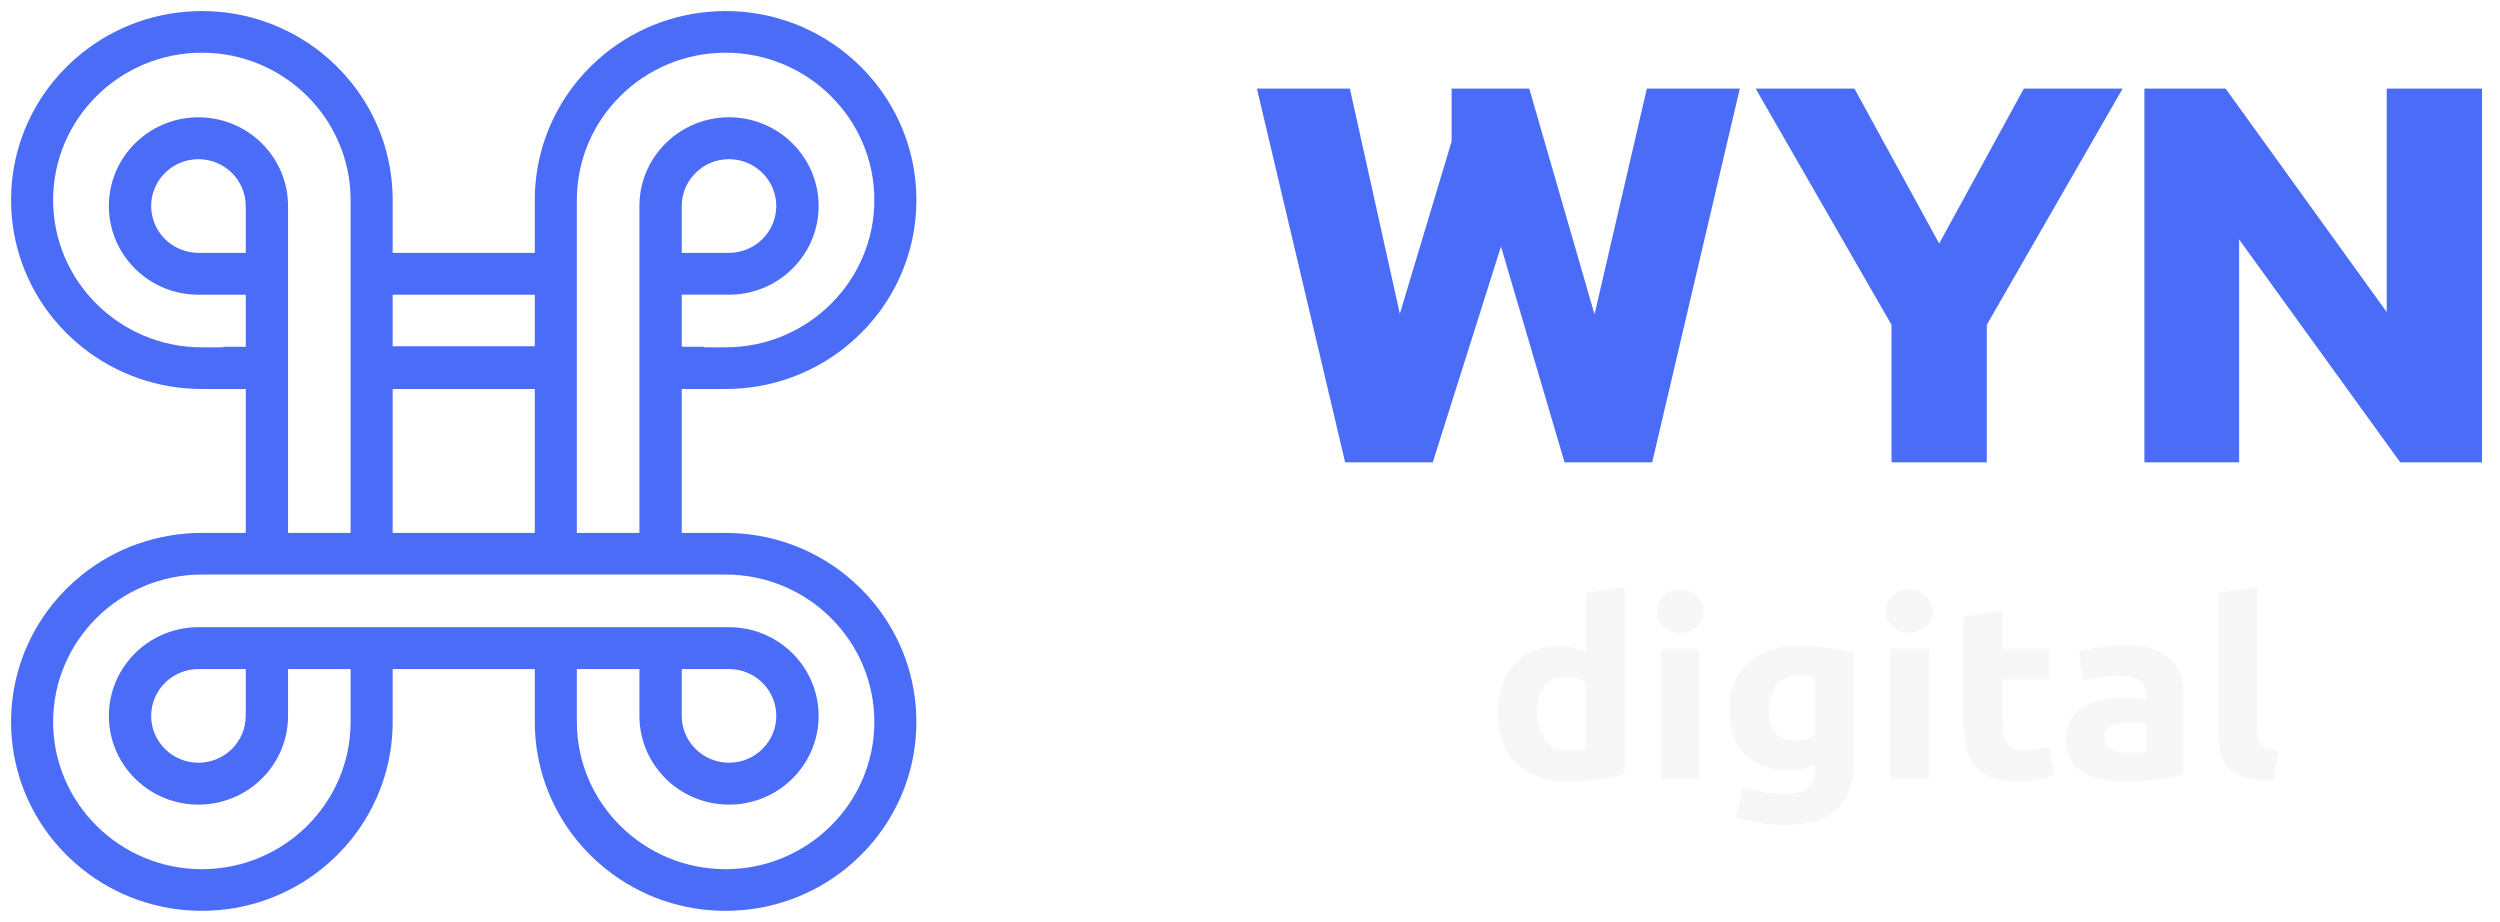 <svg width="903" height="333" viewBox="0 0 903 333" fill="none" xmlns="http://www.w3.org/2000/svg">
<g filter="url(#filter0_d_3_4)">
<path d="M454 28L485.864 163H517.514L542.159 85.025L565.115 163H596.766L628.416 28H594.845L575.944 109.555L552.366 28H524.325V47.072L505.618 109.345L487.571 28H454ZM683.217 113.328V163H717.623V113.328L766.699 28H731.012L700.429 83.972L669.827 28H634.141L683.217 113.328ZM774.558 28V163H808.77V82.498L866.967 163H896.502V28H862.077V108.713L803.88 28H774.558Z" fill="#4A6CF7"/>
<path d="M305.239 203.531C293.012 193.778 277.778 188.473 262.078 188.499H246.242V136.504H262.078C278.421 136.504 293.424 130.87 305.239 121.466C309.131 118.361 312.675 114.852 315.812 110.999C325.318 99.299 331 84.44 331 68.256C331 52.071 325.314 37.212 315.812 25.513C312.674 21.66 309.129 18.151 305.239 15.045C293.014 5.288 277.78 -0.023 262.078 7.3331e-05C245.75 7.3331e-05 230.739 5.638 218.932 15.038C215.035 18.137 211.49 21.647 208.359 25.506C198.507 37.612 193.147 52.7 193.174 68.249V87.333H141.833V68.252C141.833 52.068 136.15 37.209 126.644 25.509C123.513 21.652 119.969 18.143 116.075 15.042C103.85 5.287 88.617 -0.022 72.918 7.3331e-05C56.576 7.3331e-05 41.579 5.638 29.762 15.038C25.868 18.143 22.322 21.652 19.185 25.506C9.686 37.206 4 52.068 4 68.249C4 84.43 9.689 99.292 19.185 110.992C22.319 114.849 25.865 118.358 29.762 121.459C41.986 131.214 57.219 136.522 72.918 136.497H88.762V188.492H72.918C56.576 188.492 41.579 194.123 29.762 203.524C25.864 206.628 22.318 210.141 19.185 214.001C9.686 225.698 4 240.55 4 256.738C4 272.925 9.689 287.774 19.185 299.481C22.318 303.337 25.864 306.846 29.762 309.944C41.985 319.702 57.218 325.012 72.918 324.99C89.253 324.99 104.261 319.345 116.071 309.944C119.967 306.847 123.511 303.338 126.641 299.481C136.495 287.375 141.857 272.287 141.829 256.738V237.664H193.171V256.744C193.147 272.293 198.507 287.379 208.356 299.487C211.485 303.347 215.03 306.855 218.929 309.951C231.149 319.708 246.378 325.019 262.075 325C278.417 325 293.421 319.355 305.235 309.951C309.128 306.849 312.673 303.341 315.808 299.487C325.318 287.781 330.993 272.929 330.993 256.744C330.993 240.56 325.307 225.701 315.808 214.008C312.674 210.151 309.131 206.638 305.239 203.531ZM208.359 136.504V68.245C208.359 38.904 232.454 15.035 262.078 15.035C291.709 15.035 315.812 38.904 315.812 68.245C315.812 97.586 291.709 121.456 262.078 121.456H254.357V121.262H246.412V121.072H246.242V102.444H263.316C270.685 102.456 277.836 99.967 283.577 95.391C285.407 93.933 287.073 92.284 288.544 90.471C293.17 84.788 295.689 77.706 295.68 70.406C295.68 62.811 293.006 55.831 288.544 50.342C287.075 48.526 285.41 46.877 283.577 45.422C277.838 40.843 270.686 38.35 263.316 38.362C258.475 38.358 253.694 39.433 249.329 41.507C244.964 43.58 241.126 46.6 238.098 50.342C233.469 56.023 230.95 63.106 230.962 70.406V188.489H208.359V136.504ZM246.242 87.329V70.41C246.242 61.085 253.9 53.493 263.316 53.493C267.844 53.499 272.185 55.283 275.387 58.454C278.589 61.626 280.389 65.925 280.394 70.41C280.39 74.895 278.59 79.195 275.388 82.367C272.186 85.54 267.845 87.324 263.316 87.329H246.242ZM141.833 102.447H193.171V121.076H141.833V102.447ZM141.833 136.504H193.171V188.496H141.833V136.504ZM80.647 121.269V121.459H72.918C43.287 121.459 19.185 97.59 19.185 68.249C19.185 38.907 43.287 15.038 72.918 15.038C102.546 15.038 126.641 38.907 126.641 68.249V188.492H104.038V70.417C104.038 62.822 101.364 55.841 96.905 50.352C93.877 46.61 90.038 43.591 85.672 41.517C81.307 39.444 76.526 38.369 71.684 38.372C64.314 38.362 57.163 40.854 51.423 45.432C49.59 46.887 47.925 48.537 46.456 50.352C41.833 56.036 39.317 63.118 39.327 70.417C39.327 78.015 42.001 84.989 46.456 90.481C47.927 92.294 49.593 93.944 51.423 95.401C57.165 99.976 64.315 102.465 71.684 102.454H88.762V121.273L80.647 121.269ZM88.762 70.41V87.333H71.684C67.154 87.328 62.812 85.543 59.609 82.371C56.407 79.199 54.605 74.899 54.599 70.413C54.599 61.089 62.265 53.497 71.684 53.497C76.212 53.502 80.553 55.285 83.755 58.456C86.957 61.627 88.757 65.926 88.762 70.41ZM262.078 309.951C232.454 309.951 208.359 286.082 208.359 256.744V237.664H230.962V254.587C230.962 262.185 233.633 269.176 238.098 274.658C241.127 278.398 244.966 281.416 249.331 283.487C253.696 285.559 258.475 286.632 263.316 286.628C270.685 286.642 277.837 284.152 283.577 279.575C285.405 278.117 287.071 276.469 288.544 274.658C293.171 268.973 295.69 261.889 295.68 254.587C295.689 247.288 293.17 240.207 288.544 234.525C285.517 230.78 281.678 227.759 277.31 225.685C272.943 223.611 268.16 222.538 263.316 222.546H71.688C66.844 222.539 62.061 223.612 57.694 225.686C53.327 227.76 49.487 230.781 46.459 234.525C41.837 240.208 39.321 247.289 39.331 254.587C39.331 262.185 42.004 269.176 46.459 274.658C47.927 276.461 49.593 278.111 51.427 279.575C57.167 284.151 64.318 286.64 71.688 286.628C76.529 286.635 81.31 285.563 85.676 283.491C90.042 281.419 93.881 278.4 96.909 274.658C101.533 268.972 104.051 261.888 104.041 254.587V237.664H126.644V256.744C126.644 286.082 102.549 309.951 72.921 309.951C43.291 309.951 19.189 286.082 19.189 256.744C19.189 227.4 43.291 203.531 72.921 203.531H262.096C291.713 203.531 315.815 227.4 315.815 256.744C315.812 286.082 291.709 309.951 262.078 309.951ZM246.242 254.58V237.66H263.316C272.739 237.66 280.394 245.248 280.394 254.573C280.394 263.898 272.739 271.496 263.316 271.496C258.788 271.491 254.447 269.706 251.246 266.535C248.045 263.364 246.245 259.064 246.242 254.58ZM88.762 237.66V254.58C88.756 259.065 86.956 263.364 83.754 266.537C80.553 269.709 76.213 271.495 71.684 271.503C62.265 271.503 54.599 263.905 54.599 254.58C54.599 245.255 62.265 237.664 71.684 237.664L88.762 237.66Z" fill="#4A6CF7"/>
<path d="M555.227 253.408C555.227 244.861 558.559 240.573 565.163 240.573C566.614 240.573 568.033 240.749 569.422 241.102C570.842 241.454 571.984 241.895 572.848 242.453V266.626C572.169 266.743 571.305 266.831 570.225 266.919C569.175 267.008 568.003 267.066 566.768 267.066C562.942 267.066 560.072 265.803 558.127 263.307C556.214 260.81 555.227 257.52 555.227 253.408ZM586.827 275.702V208L572.848 210.144V231.38C571.305 230.734 569.762 230.234 568.219 229.852C566.676 229.5 564.947 229.324 563.003 229.324C559.516 229.324 556.399 229.882 553.684 231.027C550.968 232.143 548.684 233.788 546.802 235.932C544.919 238.077 543.5 240.661 542.481 243.745C541.494 246.8 541 250.236 541 254.025C541 257.785 541.555 261.163 542.728 264.158C543.87 267.154 545.536 269.71 547.728 271.824C549.919 273.939 552.603 275.555 555.813 276.7C558.991 277.816 562.602 278.374 566.676 278.374C568.342 278.374 570.132 278.316 571.953 278.169C573.804 278.022 575.625 277.816 577.415 277.581C579.174 277.346 580.871 277.053 582.507 276.73C584.142 276.406 585.562 276.083 586.827 275.702ZM613.892 277.229V230.322H599.943V277.229H613.892ZM615.219 216.753C615.219 214.315 614.385 212.406 612.719 210.996C611.083 209.586 609.139 208.911 606.886 208.911C604.634 208.911 602.689 209.586 601.023 210.996C599.357 212.406 598.523 214.315 598.523 216.753C598.523 219.191 599.357 221.1 601.023 222.51C602.689 223.89 604.634 224.595 606.886 224.595C609.139 224.595 611.083 223.89 612.719 222.51C614.385 221.1 615.219 219.191 615.219 216.753ZM638.919 252.263C638.919 248.68 639.845 245.742 641.635 243.422C643.456 241.102 646.202 239.956 649.905 239.956C651.14 239.956 652.251 239.986 653.177 240.074C654.102 240.162 654.936 240.279 655.615 240.397V261.633C654.75 262.102 653.67 262.514 652.436 262.866C651.171 263.219 649.844 263.395 648.393 263.395C642.098 263.395 638.919 259.694 638.919 252.263ZM669.563 271.355V231.908C668.329 231.556 666.909 231.204 665.305 230.88C663.731 230.557 662.033 230.293 660.305 230.029C658.546 229.794 656.787 229.617 654.997 229.471C653.207 229.324 651.479 229.236 649.813 229.236C645.863 229.236 642.345 229.794 639.197 230.88C636.08 231.997 633.457 233.553 631.297 235.58C629.137 237.607 627.501 240.015 626.359 242.835C625.248 245.654 624.693 248.797 624.693 252.263C624.693 259.165 626.483 264.511 630.124 268.359C633.735 272.177 638.95 274.115 645.77 274.115C647.653 274.115 649.381 273.939 650.986 273.616C652.559 273.293 654.102 272.794 655.615 272.148V273.851C655.615 276.465 654.781 278.609 653.115 280.254C651.479 281.928 648.64 282.751 644.659 282.751C641.573 282.751 638.858 282.516 636.45 282.046C634.043 281.576 631.729 280.93 629.569 280.078L627.131 291.239C629.692 292.061 632.469 292.737 635.463 293.236C638.456 293.736 641.45 294 644.443 294C653.022 294 659.349 292.15 663.422 288.419C667.527 284.719 669.563 279.02 669.563 271.355ZM696.659 277.229V230.322H682.71V277.229H696.659ZM697.986 216.753C697.986 214.315 697.152 212.406 695.486 210.996C693.819 209.586 691.875 208.911 689.622 208.911C687.37 208.911 685.425 209.586 683.79 210.996C682.123 212.406 681.29 214.315 681.29 216.753C681.29 219.191 682.123 221.1 683.79 222.51C685.425 223.89 687.37 224.595 689.622 224.595C691.875 224.595 693.819 223.89 695.486 222.51C697.152 221.1 697.986 219.191 697.986 216.753ZM709.311 218.633V258.049C709.311 261.074 709.62 263.835 710.206 266.332C710.793 268.858 711.842 270.973 713.354 272.735C714.835 274.468 716.841 275.848 719.341 276.818C721.84 277.816 724.988 278.286 728.815 278.286C731.808 278.286 734.339 278.051 736.406 277.581C738.474 277.111 740.326 276.553 742.023 275.878L740.048 265.539C738.752 266.009 737.301 266.391 735.697 266.655C734.092 266.919 732.549 267.066 731.068 267.066C727.92 267.066 725.852 266.214 724.834 264.57C723.785 262.895 723.291 260.663 723.291 257.873V241.366H740.048V230.322H723.291V216.488L709.311 218.633ZM768.347 267.947C765.785 267.947 763.779 267.536 762.298 266.743C760.848 265.95 760.107 264.511 760.107 262.426C760.107 261.339 760.354 260.458 760.848 259.753C761.372 259.018 762.051 258.46 762.915 258.049C763.81 257.638 764.798 257.344 765.97 257.197C767.112 257.051 768.347 256.992 769.674 256.992C770.599 256.992 771.649 257.051 772.76 257.168C773.902 257.286 774.735 257.403 775.29 257.52V267.595C774.55 267.712 773.531 267.801 772.297 267.859C771.032 267.918 769.735 267.947 768.347 267.947ZM767.236 229.059C765.6 229.059 763.995 229.148 762.422 229.294C760.817 229.441 759.305 229.617 757.854 229.823C756.435 230.029 755.108 230.264 753.873 230.528C752.67 230.792 751.651 231.057 750.818 231.292L752.608 241.983C754.305 241.395 756.311 240.926 758.626 240.602C760.909 240.279 763.255 240.133 765.631 240.133C769.211 240.133 771.71 240.808 773.13 242.159C774.58 243.54 775.29 245.361 775.29 247.622V248.856C774.426 248.621 773.284 248.445 771.865 248.268C770.476 248.122 768.871 248.063 767.051 248.063C764.366 248.063 761.773 248.327 759.274 248.827C756.774 249.326 754.552 250.148 752.608 251.264C750.664 252.41 749.121 253.908 747.979 255.817C746.806 257.726 746.251 260.046 746.251 262.778C746.251 265.627 746.745 268.036 747.732 270.003C748.75 271.971 750.17 273.557 752.053 274.762C753.935 275.995 756.157 276.876 758.749 277.405C761.341 277.934 764.242 278.198 767.421 278.198C772.482 278.198 776.802 277.934 780.351 277.376C783.931 276.788 786.708 276.318 788.684 275.878V248.239C788.684 245.331 788.344 242.688 787.665 240.309C786.986 237.93 785.814 235.903 784.147 234.229C782.481 232.555 780.29 231.292 777.543 230.411C774.796 229.5 771.371 229.059 767.236 229.059ZM821.025 278.11L823 267.154C821.303 267.037 819.976 266.773 818.957 266.332C817.97 265.921 817.198 265.392 816.674 264.746C816.149 264.1 815.779 263.277 815.594 262.337C815.408 261.368 815.316 260.311 815.316 259.107V208L801.336 210.144V261.809C801.336 264.305 801.614 266.538 802.139 268.535C802.663 270.532 803.682 272.206 805.132 273.616C806.613 275.026 808.619 276.113 811.15 276.876C813.68 277.64 816.982 278.051 821.025 278.11Z" fill="#F7F7F7"/>
</g>
<defs>
<filter id="filter0_d_3_4" x="0" y="0" width="907" height="333" filterUnits="userSpaceOnUse" color-interpolation-filters="sRGB">
<feFlood flood-opacity="0" result="BackgroundImageFix"/>
<feColorMatrix in="SourceAlpha" type="matrix" values="0 0 0 0 0 0 0 0 0 0 0 0 0 0 0 0 0 0 127 0" result="hardAlpha"/>
<feOffset dy="4"/>
<feGaussianBlur stdDeviation="2"/>
<feComposite in2="hardAlpha" operator="out"/>
<feColorMatrix type="matrix" values="0 0 0 0 0 0 0 0 0 0 0 0 0 0 0 0 0 0 0.25 0"/>
<feBlend mode="normal" in2="BackgroundImageFix" result="effect1_dropShadow_3_4"/>
<feBlend mode="normal" in="SourceGraphic" in2="effect1_dropShadow_3_4" result="shape"/>
</filter>
</defs>
</svg>
